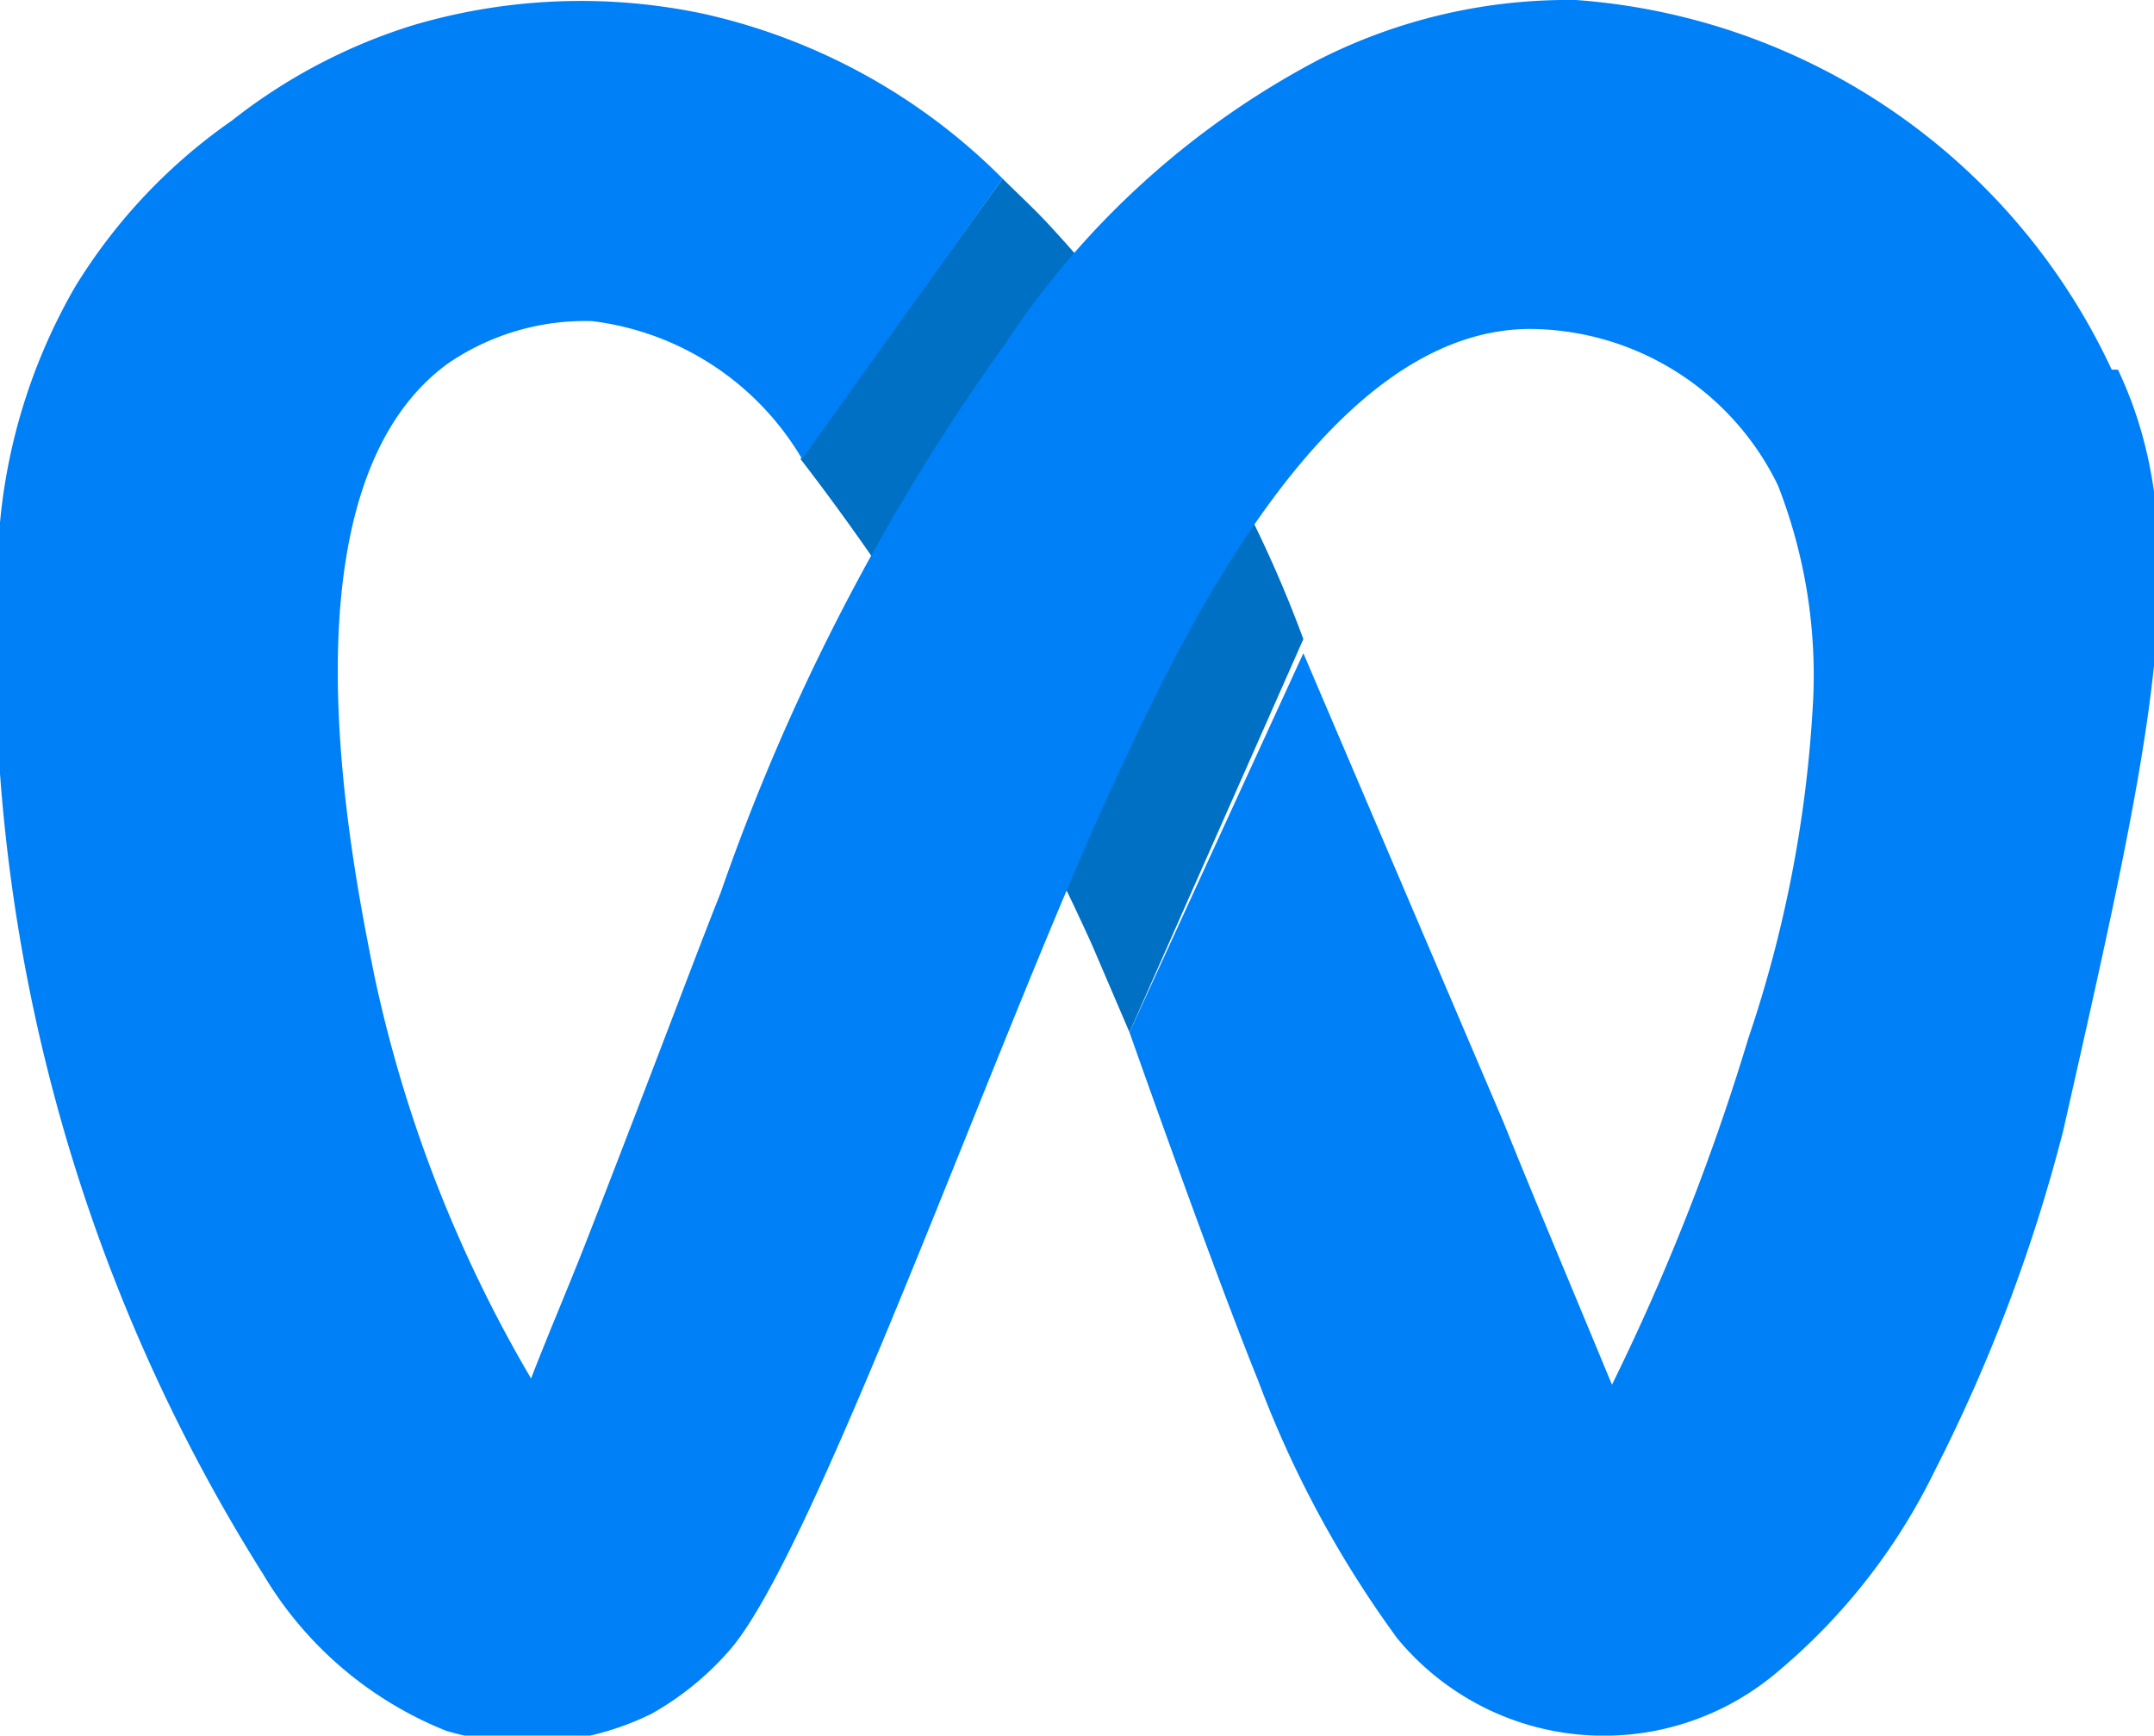 <svg id="Layer_1" data-name="Layer 1" xmlns="http://www.w3.org/2000/svg" xmlns:xlink="http://www.w3.org/1999/xlink" viewBox="0 0 13.75 11.08"><defs><style>.cls-1{fill:none;}.cls-2{clip-path:url(#clip-path);}.cls-3{fill:#0070c4;}.cls-4{fill:#0080f7;}</style><clipPath id="clip-path" transform="translate(-1.13 -2.46)"><rect class="cls-1" width="16" height="16"/></clipPath></defs><title>favicon</title><g class="cls-2"><path class="cls-3" d="M8.34,9.05,9.45,6.54A7.92,7.92,0,0,0,7.84,3.91c-.1-.11-.21-.21-.31-.31L6.24,5.39A15.73,15.73,0,0,1,8.1,8.49l.24.56" transform="translate(-1.13 -2.46)"/><path class="cls-4" d="M14.61,4.82a4.1,4.1,0,0,0-3.42-2.36,3.52,3.52,0,0,0-1.64.38,5.41,5.41,0,0,0-2,1.81A13.75,13.75,0,0,0,5.73,8.16c-.16.4-.4,1.05-.84,2.18-.12.31-.25.61-.37.92h0a8.6,8.6,0,0,1-1-2.57c-.15-.75-.63-3.11.47-3.91a1.55,1.55,0,0,1,.92-.27,1.81,1.81,0,0,1,1.34.88L7.53,3.6a3.89,3.89,0,0,0-1.9-1.05,3.78,3.78,0,0,0-1.86.07,3.58,3.58,0,0,0-1.16.61,3.55,3.55,0,0,0-1,1.06,3.69,3.69,0,0,0-.49,1.64,11.11,11.11,0,0,0,1.69,6.58,2.39,2.39,0,0,0,1.17,1,1.86,1.86,0,0,0,.66.07,1.8,1.8,0,0,0,.65-.18,1.88,1.88,0,0,0,.51-.42c.56-.67,1.73-4,2.45-5.54.46-1,1.37-2.87,2.64-2.88a1.77,1.77,0,0,1,1.59,1A3.33,3.33,0,0,1,12.7,7a8,8,0,0,1-.41,2.09,14.49,14.49,0,0,1-.87,2.21c-.29-.7-.53-1.27-.69-1.67l-1.28-3L8.34,9.05c.58,1.64.82,2.22.82,2.22a6.84,6.84,0,0,0,.89,1.65,1.71,1.71,0,0,0,2.43.21,3.89,3.89,0,0,0,1-1.28,10.51,10.51,0,0,0,.82-2.17c.57-2.52.86-3.78.35-4.86" transform="translate(-1.13 -2.46)"/></g></svg>
